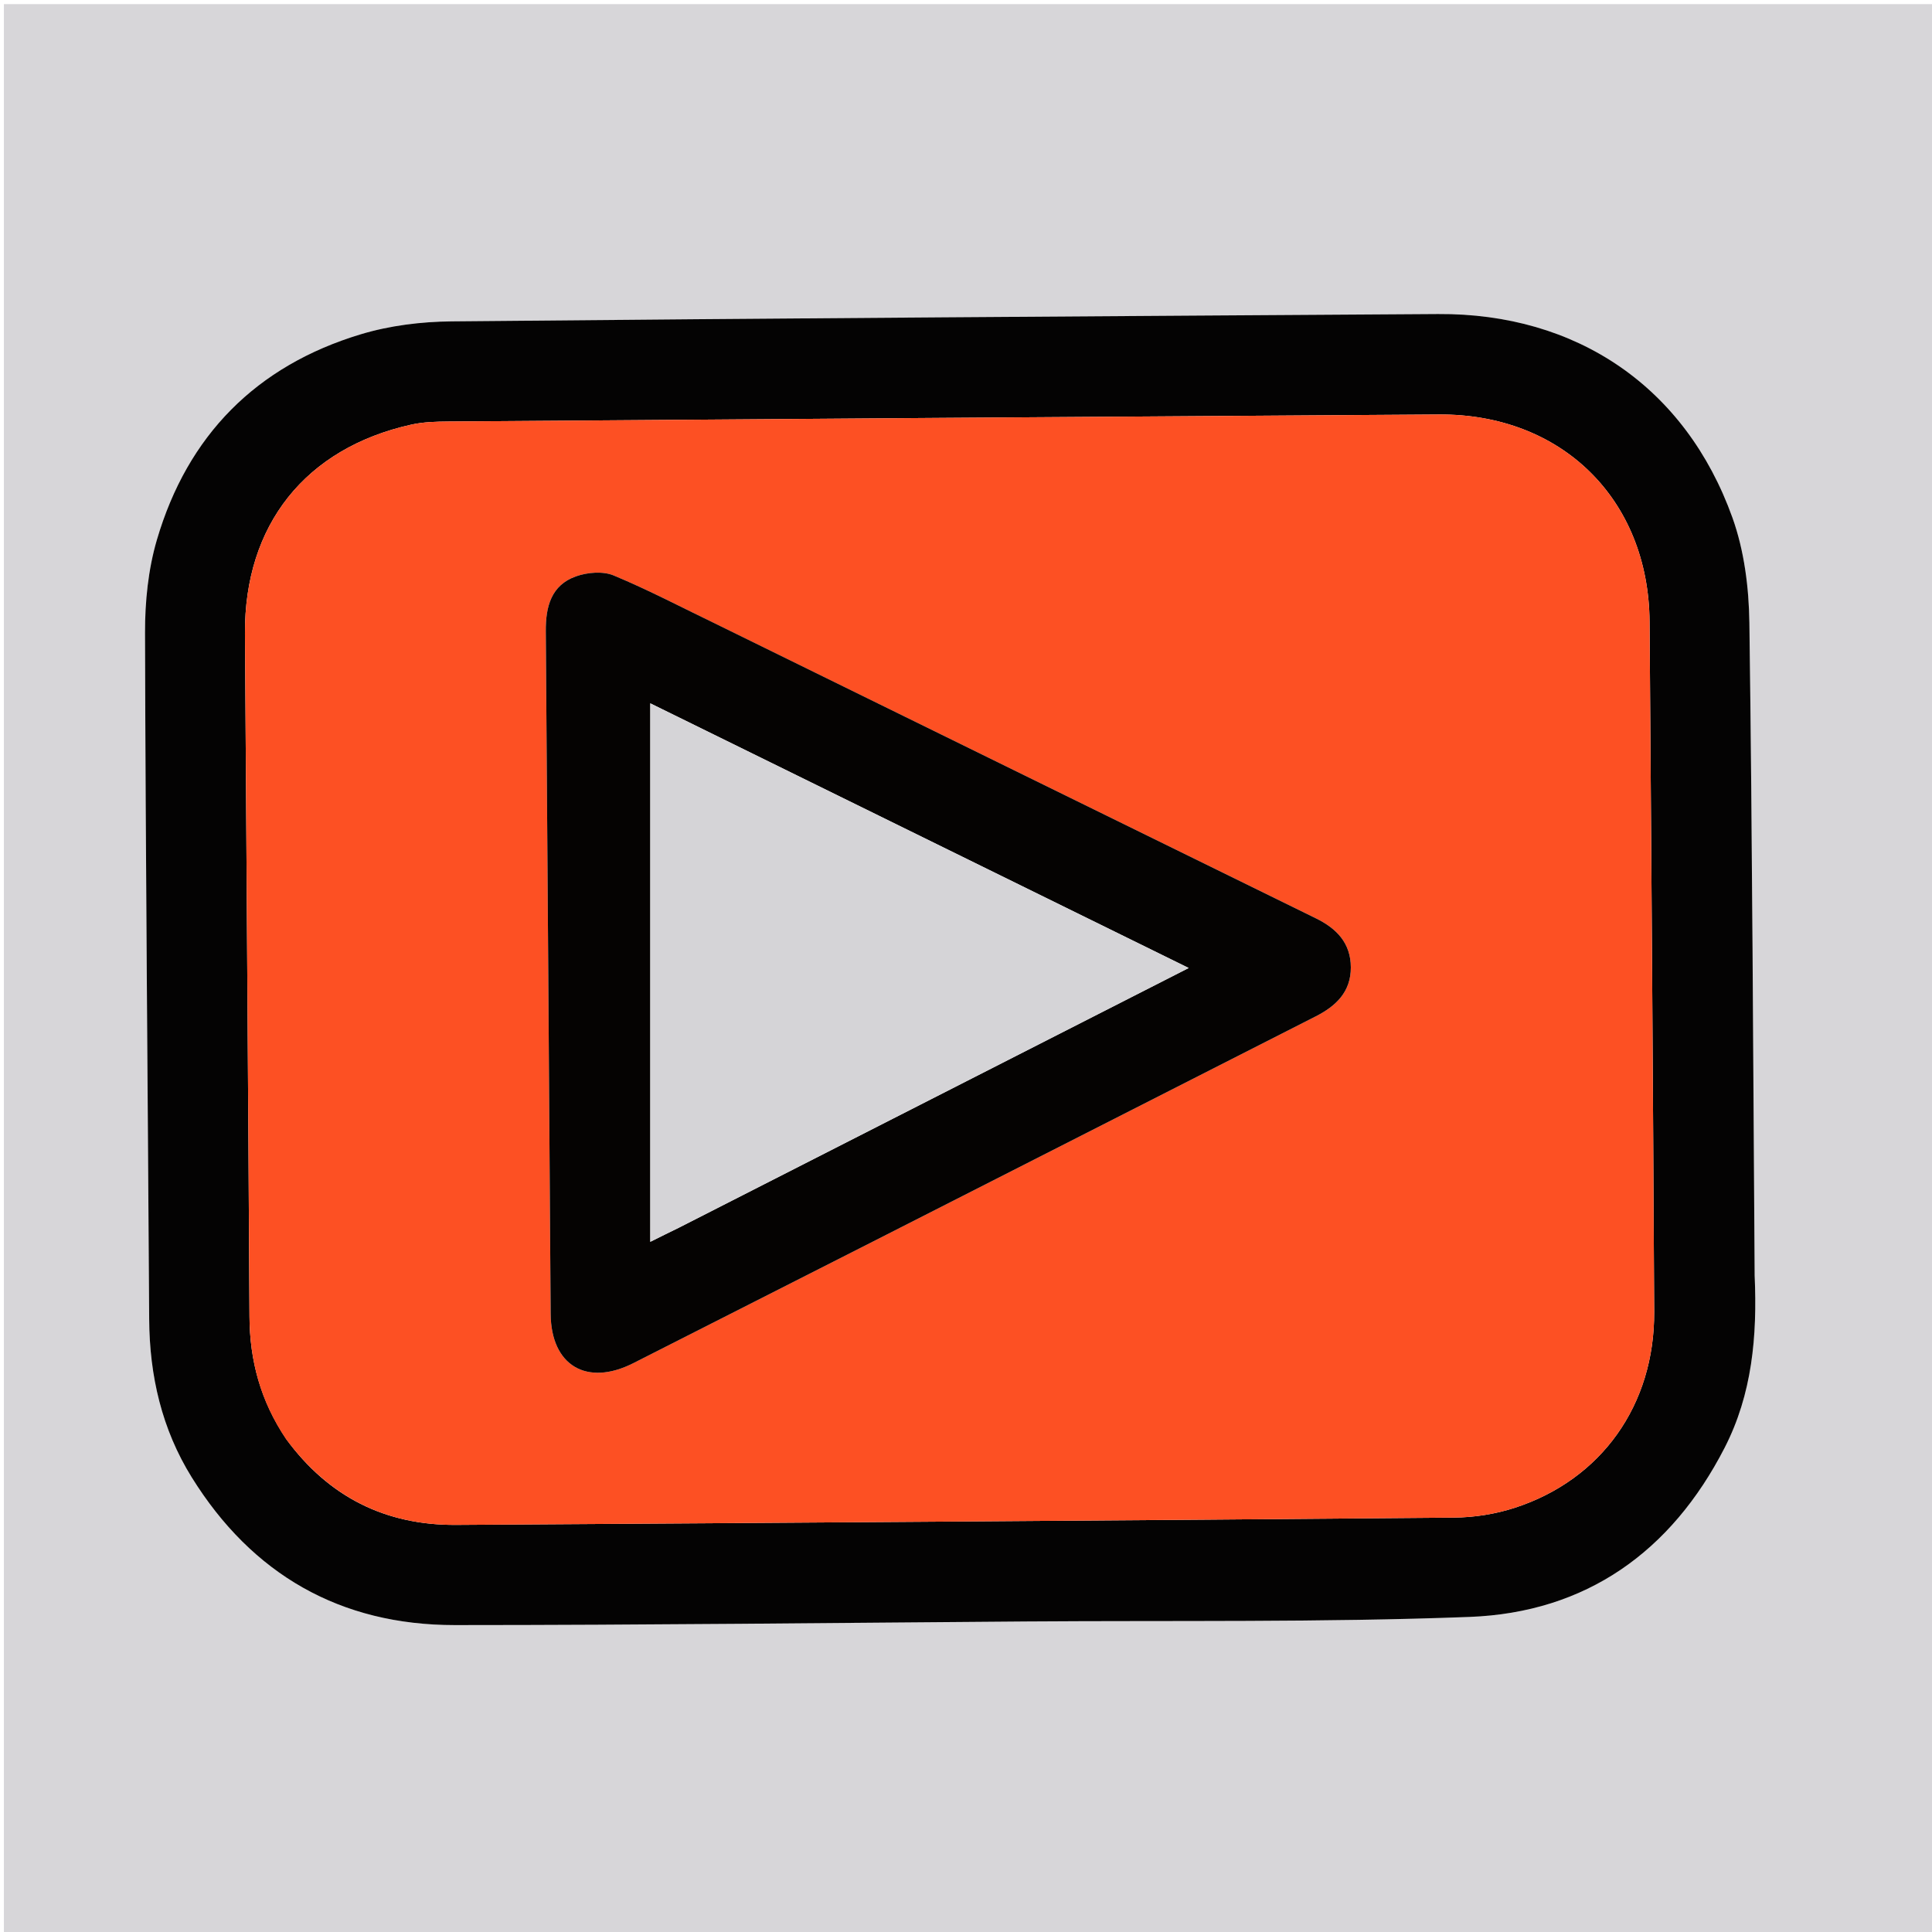 <svg version="1.1" id="Layer_1" xmlns="http://www.w3.org/2000/svg" xmlns:xlink="http://www.w3.org/1999/xlink" x="0px" y="0px"
	 width="100%" viewBox="0 0 512 512" enable-background="new 0 0 512 512" xml:space="preserve">
<path fill="#D7D6D9" opacity="1" stroke="none" 
	d="
M278,513 
	C185.356,513 93.212,513 1.034,513 
	C1.034,342.397 1.034,171.795 1.034,1.096 
	C171.561,1.096 342.122,1.096 512.841,1.096 
	C512.841,171.667 512.841,342.333 512.841,513 
	C434.795,513 356.647,513 278,513 
M464.998,337.5 
	C464.597,280.015 464.384,222.527 463.605,165.048 
	C463.478,155.714 462.245,145.91 459.115,137.187 
	C446.691,102.555 417.851,82.986 381.094,83.221 
	C293.951,83.778 206.807,84.337 119.666,85.169 
	C111.614,85.246 103.276,86.274 95.593,88.592 
	C67.925,96.939 49.692,115.376 41.57,143.082 
	C39.269,150.933 38.41,159.474 38.432,167.694 
	C38.587,228.345 39.166,288.995 39.534,349.645 
	C39.624,364.617 42.888,378.748 50.798,391.488 
	C66.802,417.264 90.187,430.666 120.508,430.666 
	C170.994,430.664 221.48,430.074 271.966,429.706 
	C311.122,429.421 350.311,429.985 389.422,428.505 
	C420.322,427.335 442.896,411.231 457.042,383.681 
	C464.336,369.477 465.716,354.154 464.998,337.5 
z"/>
<path fill="#040303" opacity="1" stroke="none" 
	d="
M465.002,338 
	C465.716,354.154 464.336,369.477 457.042,383.681 
	C442.896,411.231 420.322,427.335 389.422,428.505 
	C350.311,429.985 311.122,429.421 271.966,429.706 
	C221.48,430.074 170.994,430.664 120.508,430.666 
	C90.187,430.666 66.802,417.264 50.798,391.488 
	C42.888,378.748 39.624,364.617 39.534,349.645 
	C39.166,288.995 38.587,228.345 38.432,167.694 
	C38.41,159.474 39.269,150.933 41.57,143.082 
	C49.692,115.376 67.925,96.939 95.593,88.592 
	C103.276,86.274 111.614,85.246 119.666,85.169 
	C206.807,84.337 293.951,83.778 381.094,83.221 
	C417.851,82.986 446.691,102.555 459.115,137.187 
	C462.245,145.91 463.478,155.714 463.605,165.048 
	C464.384,222.527 464.597,280.015 465.002,338 
M75.935,381.489 
	C87.08,396.654 102.117,404.234 120.882,404.114 
	C209.019,403.55 297.156,402.947 385.292,402.18 
	C390.701,402.133 396.321,401.248 401.46,399.574 
	C424.441,392.09 438.5,372.287 438.374,347.659 
	C438.064,286.679 437.622,225.699 437.15,164.72 
	C436.9,132.298 413.849,109.635 381.3,109.845 
	C293.829,110.409 206.359,111.05 118.889,111.705 
	C115.575,111.73 112.178,111.819 108.966,112.535 
	C80.922,118.786 64.74,139.14 64.919,167.927 
	C65.294,228.24 65.79,288.553 66.115,348.866 
	C66.177,360.526 69.004,371.227 75.935,381.489 
z"/>
<path fill="#FD5023" opacity="1" stroke="none" 
	d="
M75.699,381.218 
	C69.004,371.227 66.177,360.526 66.115,348.866 
	C65.79,288.553 65.294,228.24 64.919,167.927 
	C64.74,139.14 80.922,118.786 108.966,112.535 
	C112.178,111.819 115.575,111.73 118.889,111.705 
	C206.359,111.05 293.829,110.409 381.3,109.845 
	C413.849,109.635 436.9,132.298 437.15,164.72 
	C437.622,225.699 438.064,286.679 438.374,347.659 
	C438.5,372.287 424.441,392.09 401.46,399.574 
	C396.321,401.248 390.701,402.133 385.292,402.18 
	C297.156,402.947 209.019,403.55 120.882,404.114 
	C102.117,404.234 87.08,396.654 75.699,381.218 
M190.077,165.534 
	C180.952,161.123 171.963,156.386 162.621,152.498 
	C159.783,151.317 155.683,151.666 152.662,152.732 
	C146.048,155.066 144.59,160.806 144.64,167.29 
	C145.109,227.595 145.491,287.901 145.931,348.206 
	C146.031,361.904 155.517,367.505 167.859,361.242 
	C189.341,350.342 210.832,339.459 232.305,328.542 
	C271.102,308.819 309.886,289.069 348.685,269.348 
	C354.064,266.613 358.011,262.85 357.984,256.349 
	C357.958,249.899 354.205,246.053 348.712,243.36 
	C296.051,217.543 243.41,191.685 190.077,165.534 
z"/>
<path fill="#050302" opacity="1" stroke="none" 
	d="
M190.42,165.686 
	C243.41,191.685 296.051,217.543 348.712,243.36 
	C354.205,246.053 357.958,249.899 357.984,256.349 
	C358.011,262.85 354.064,266.613 348.685,269.348 
	C309.886,289.069 271.102,308.819 232.305,328.542 
	C210.832,339.459 189.341,350.342 167.859,361.242 
	C155.517,367.505 146.031,361.904 145.931,348.206 
	C145.491,287.901 145.109,227.595 144.64,167.29 
	C144.59,160.806 146.048,155.066 152.662,152.732 
	C155.683,151.666 159.783,151.317 162.621,152.498 
	C171.963,156.386 180.952,161.123 190.42,165.686 
M179.833,325.403 
	C224.42,302.687 269.006,279.97 315.015,256.53 
	C266.557,232.708 219.479,209.565 172.34,186.392 
	C172.34,234.027 172.34,281.163 172.34,329.091 
	C175.305,327.609 177.214,326.653 179.833,325.403 
z"/>
<path fill="#D5D4D7" opacity="1" stroke="none" 
	d="
M179.479,325.551 
	C177.214,326.653 175.305,327.609 172.34,329.091 
	C172.34,281.163 172.34,234.027 172.34,186.392 
	C219.479,209.565 266.557,232.708 315.015,256.53 
	C269.006,279.97 224.42,302.687 179.479,325.551 
z"/>
</svg>